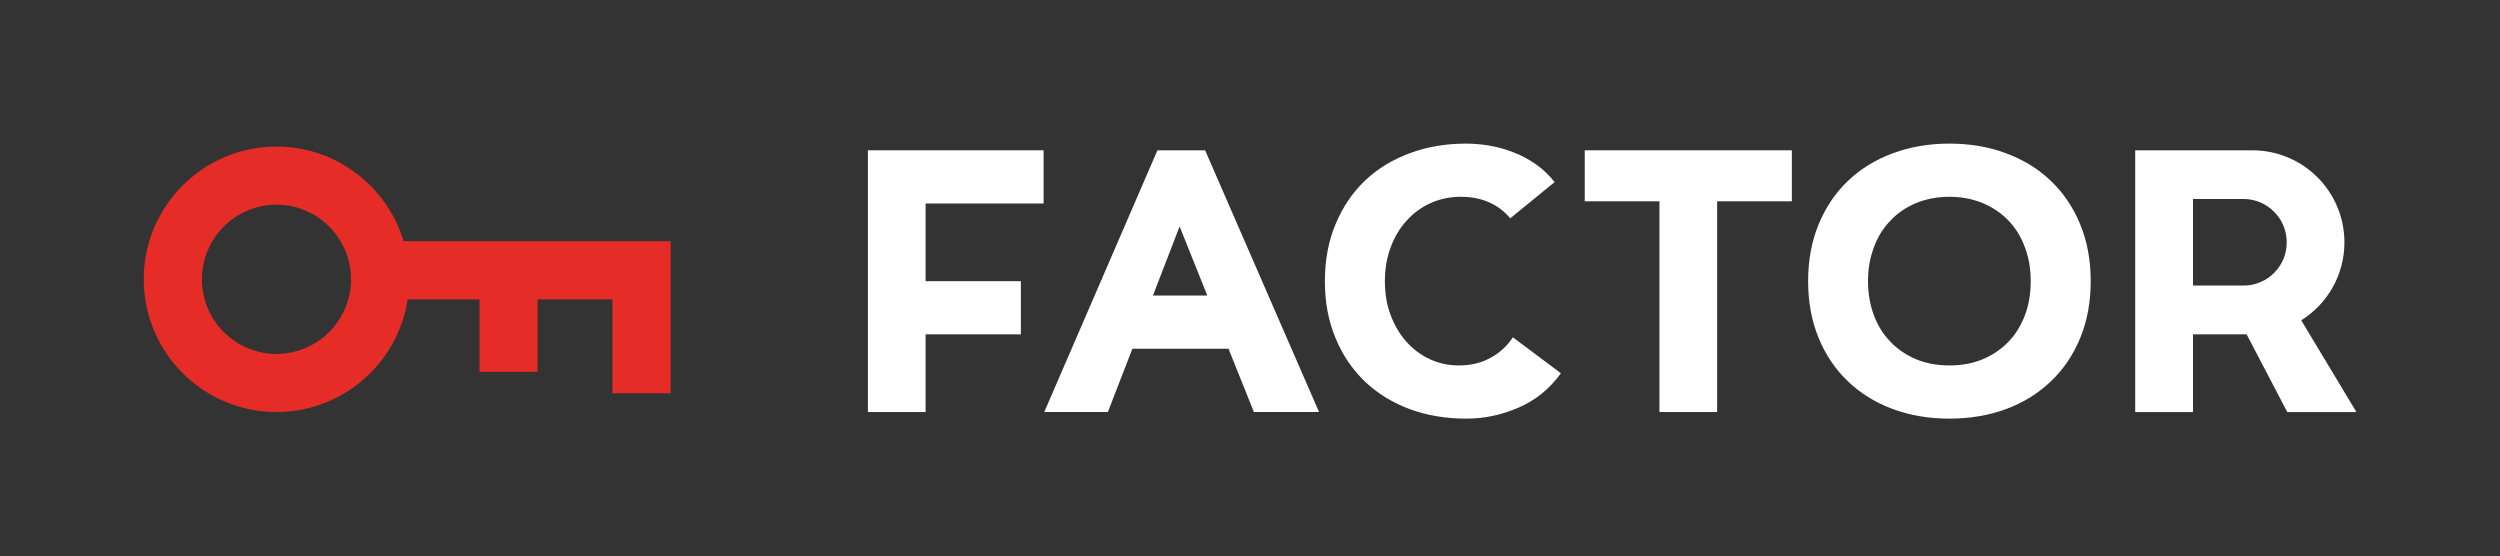 <?xml version="1.0" encoding="UTF-8"?>
<svg id="Layer_2" data-name="Layer 2" xmlns="http://www.w3.org/2000/svg" viewBox="0 0 227.53 50.64">
  <rect x="0" y="0" width="227.53" height="50.64" fill="#333333" stroke="none"/>
  <defs>
    <style>
      .cls-1 {
        fill: none;
      }

      .cls-2 {
        fill: #e62c27;
      }

      .cls-3 {
        fill: #fff;
      }
    </style>
  </defs>
  <g id="GFX">
    <g>
      <circle class="cls-1" cx="6.54" cy="6.54" r="6.54"/>
      <circle class="cls-1" cx="221" cy="44.1" r="6.54"/>
      <g>
        <path class="cls-2" d="M36.73,21.95c-1.49-4.97-6.11-8.61-11.57-8.61-6.66,0-12.08,5.42-12.08,12.08s5.42,12.08,12.08,12.08c6.04,0,11.06-4.45,11.94-10.25h6.54v6.59h5.29v-6.59h6.81v8.54h5.3v-13.84h-24.31ZM25.16,32.21c-3.74,0-6.78-3.04-6.78-6.79s3.04-6.79,6.78-6.79,6.79,3.05,6.79,6.79-3.04,6.79-6.79,6.79Z"/>
        <g>
          <polygon class="cls-3" points="84.24 18.52 84.24 25.59 92.91 25.59 92.91 30.43 84.24 30.43 84.24 37.5 78.99 37.5 78.99 13.68 94.98 13.68 94.98 18.52 84.24 18.52"/>
          <path class="cls-3" d="M109.68,13.68h-4.34l-10.3,23.82h5.79l2.23-5.76h8.75l2.31,5.76h5.93l-10.37-23.82ZM104.93,26.9l2.43-6.29,2.52,6.29h-4.95Z"/>
          <path class="cls-3" d="M142.06,33.97c-1.01,1.41-2.29,2.45-3.84,3.12-1.55.68-3.14,1.01-4.78,1.01-1.86,0-3.58-.29-5.15-.87-1.56-.58-2.93-1.42-4.07-2.51s-2.03-2.4-2.67-3.95c-.65-1.55-.97-3.27-.97-5.18s.32-3.63.97-5.18c.64-1.55,1.53-2.87,2.67-3.96,1.14-1.09,2.51-1.92,4.07-2.5,1.57-.59,3.29-.88,5.15-.88.68,0,1.38.06,2.1.18.74.13,1.45.32,2.16.6.7.26,1.39.62,2.04,1.07.65.45,1.23,1,1.75,1.65l-4.04,3.3c-.52-.63-1.15-1.11-1.91-1.45-.75-.34-1.62-.51-2.6-.51s-1.91.2-2.75.58c-.84.38-1.57.91-2.18,1.6-.62.68-1.1,1.49-1.45,2.44-.35.94-.52,1.96-.52,3.06s.17,2.15.52,3.08c.35.93.82,1.74,1.43,2.42.61.68,1.31,1.22,2.14,1.6.82.38,1.7.57,2.64.57,1.08,0,2.03-.22,2.86-.68.83-.44,1.52-1.07,2.06-1.88l4.37,3.27Z"/>
          <polygon class="cls-3" points="163.08 13.68 163.08 18.32 156.28 18.32 156.28 37.5 151.03 37.5 151.03 18.32 144.23 18.32 144.23 13.68 163.08 13.68"/>
          <path class="cls-3" d="M189.32,20.41c-.64-1.55-1.53-2.87-2.68-3.96-1.14-1.09-2.5-1.92-4.07-2.5-1.57-.59-3.29-.88-5.15-.88s-3.58.29-5.15.88c-1.57.58-2.93,1.41-4.07,2.5-1.15,1.09-2.04,2.41-2.68,3.96s-.96,3.28-.96,5.18.32,3.63.96,5.18,1.53,2.86,2.68,3.95c1.14,1.09,2.5,1.93,4.07,2.51s3.29.87,5.15.87,3.58-.29,5.15-.87,2.93-1.42,4.07-2.51c1.15-1.09,2.04-2.4,2.68-3.95s.96-3.27.96-5.18-.32-3.63-.96-5.18ZM184.3,28.67c-.35.93-.84,1.74-1.49,2.42-.66.68-1.44,1.22-2.35,1.6-.9.38-1.92.57-3.04.57s-2.14-.19-3.05-.57c-.9-.38-1.69-.92-2.33-1.6-.66-.68-1.16-1.49-1.5-2.42-.35-.93-.53-1.96-.53-3.08s.18-2.12.53-3.06c.34-.95.84-1.76,1.5-2.44.64-.69,1.43-1.22,2.33-1.6.91-.38,1.93-.58,3.05-.58s2.14.2,3.04.58c.91.38,1.69.91,2.35,1.6.65.68,1.14,1.49,1.49,2.44.35.94.52,1.96.52,3.06s-.17,2.15-.52,3.08Z"/>
          <path class="cls-3" d="M209.44,29.15c2.36-1.47,3.93-4.1,3.93-7.09,0-4.63-3.75-8.38-8.38-8.38h-10.66s0,23.82,0,23.82h5.26v-7.07h4.88l3.7,7.07h6.29l-5.02-8.35ZM204.18,25.99h-4.59v-7.88h4.59c2.18,0,3.94,1.77,3.94,3.95s-1.76,3.93-3.94,3.93Z"/>
        </g>
      </g>
    </g>
  </g>
</svg>